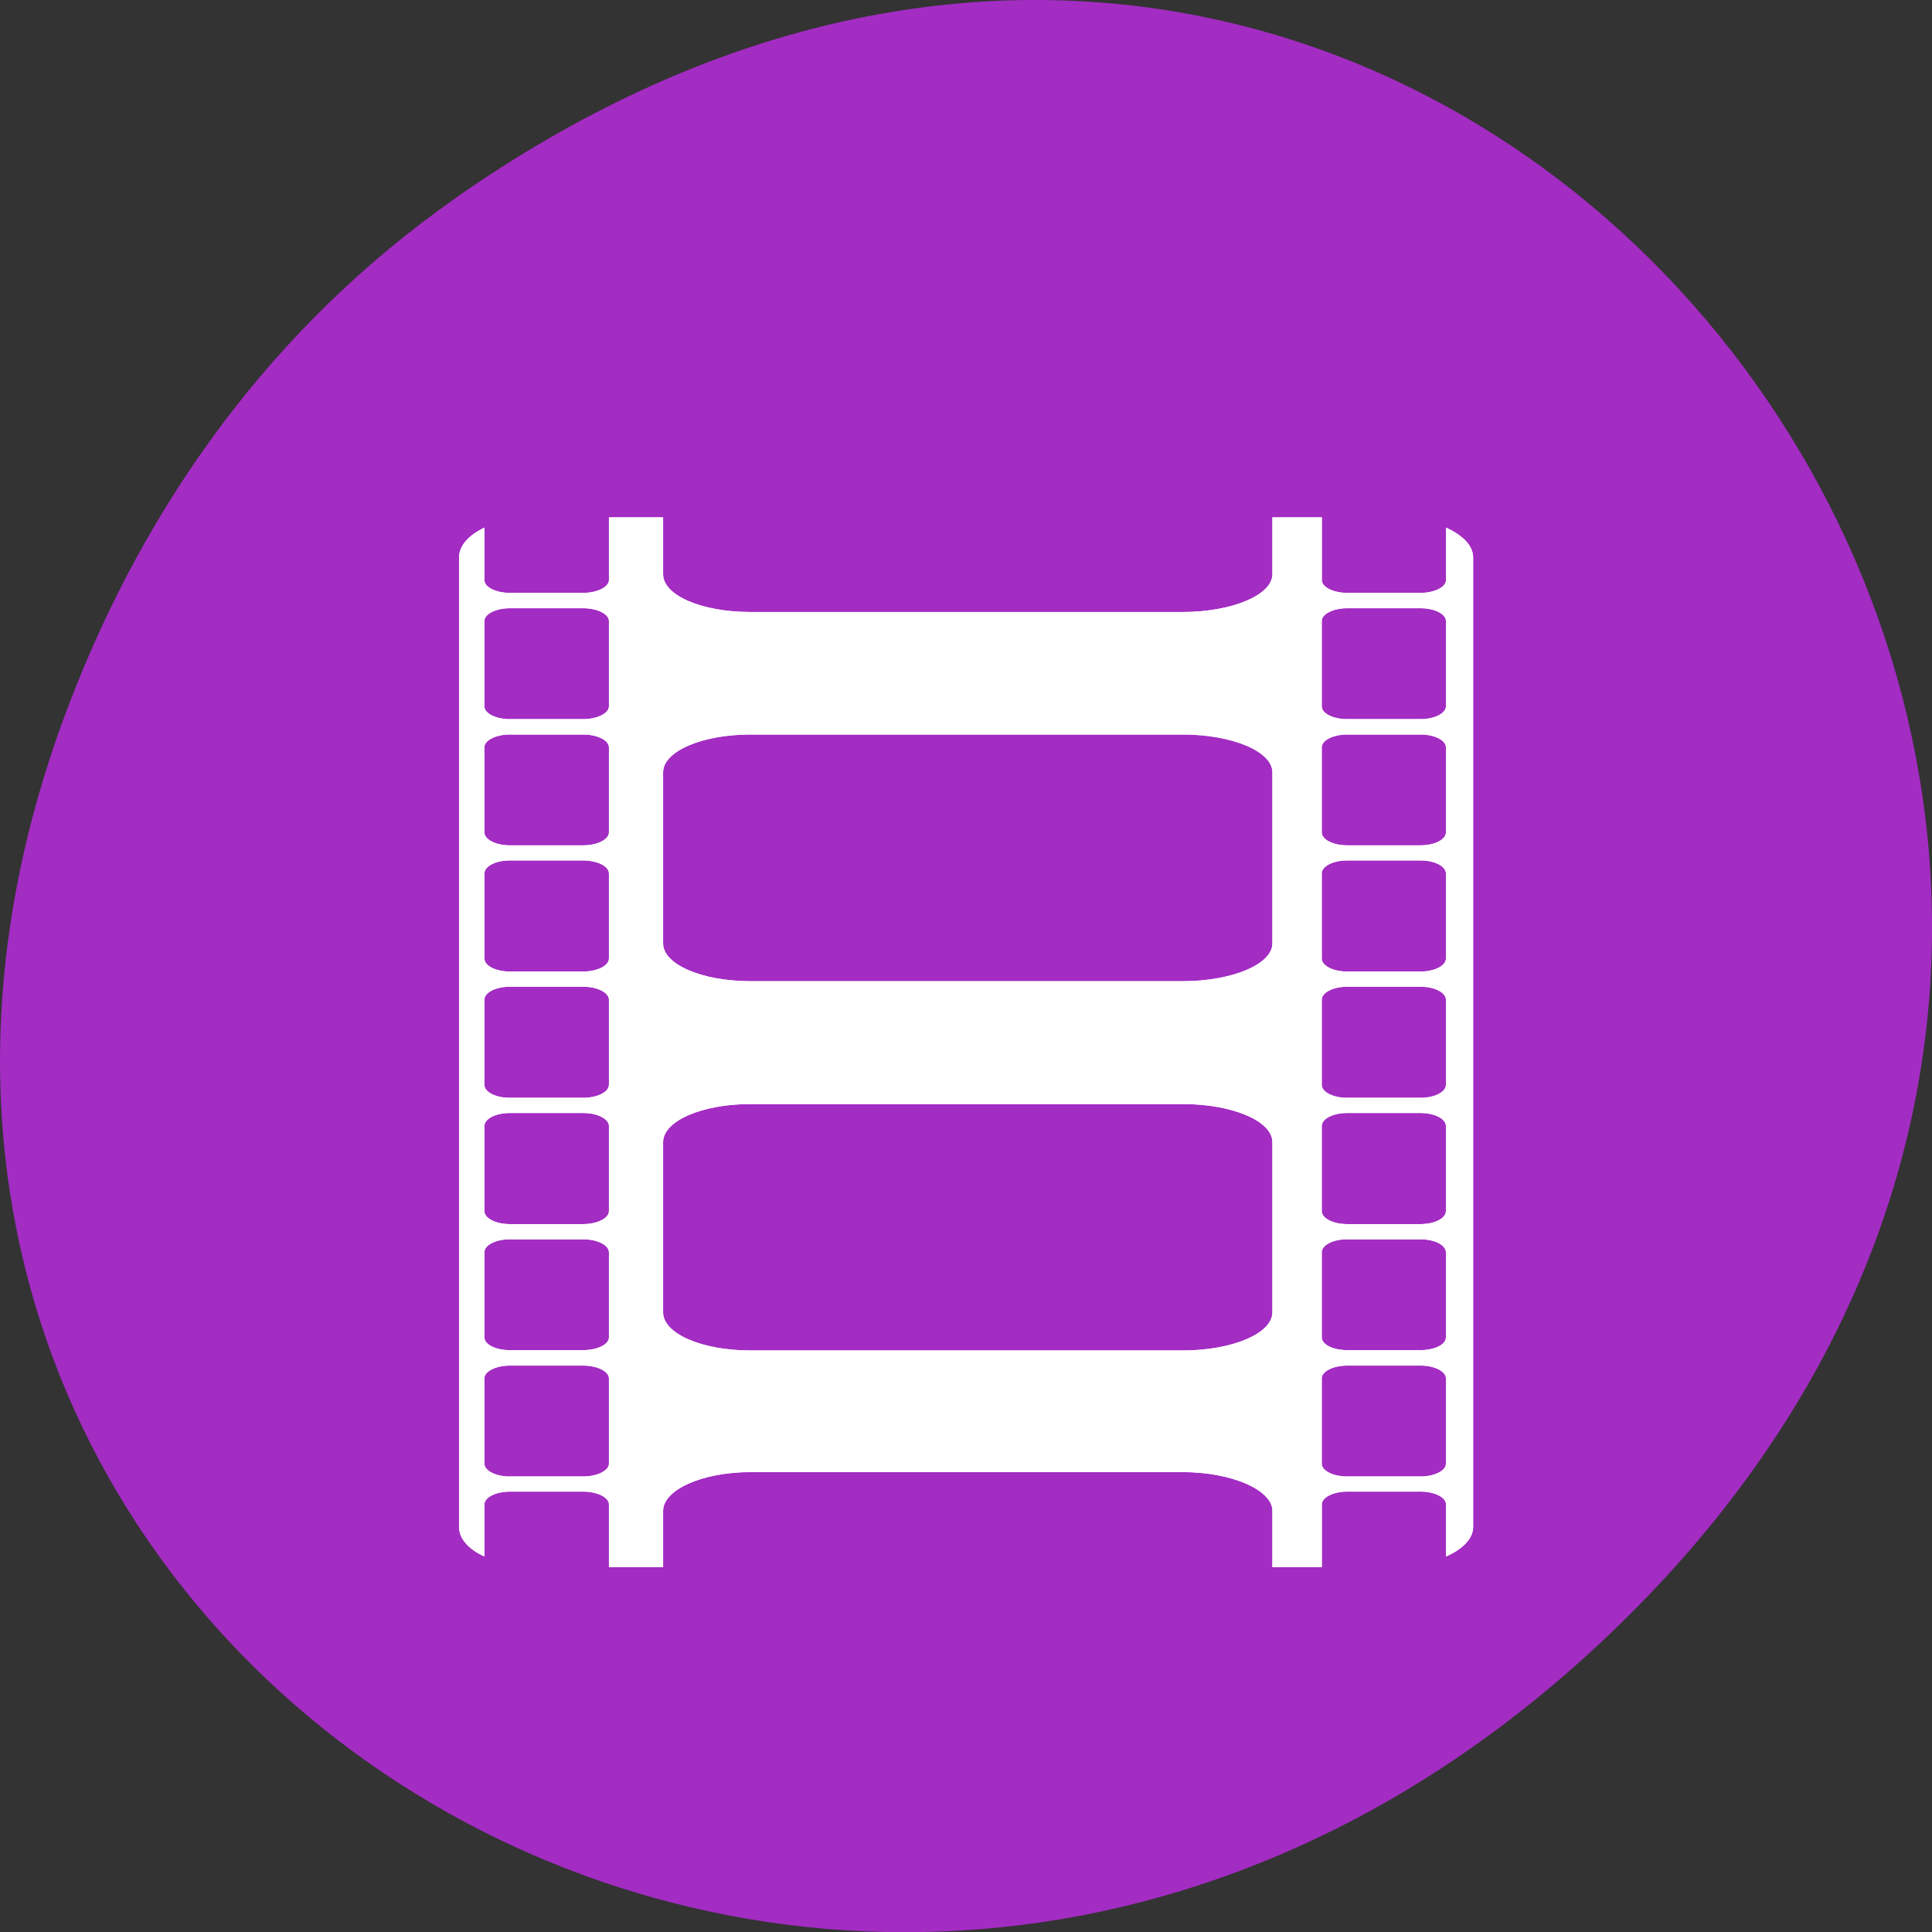 <svg xmlns="http://www.w3.org/2000/svg" viewBox="0 0 22 22" xmlns:xlink="http://www.w3.org/1999/xlink"><rect x="0" y="0" width="22" height="22" fill="#333333" stroke="none"/><path d="m 5.172 2.266 c 11.25 -7.91 22.652 6.699 13.484 16.02 c -8.637 8.781 -22.06 0.641 -17.863 -10.285 c 0.875 -2.281 2.313 -4.281 4.379 -5.734" fill="#a32cc3"/><path d="m 6.934 5.891 v 0.715 c 0 0.078 -0.133 0.145 -0.293 0.145 h -0.836 c -0.16 0 -0.289 -0.066 -0.289 -0.145 v -0.598 c -0.18 0.086 -0.289 0.207 -0.289 0.34 v 11.04 c 0 0.133 0.109 0.254 0.289 0.336 v -0.594 c 0 -0.078 0.129 -0.145 0.289 -0.145 h 0.836 c 0.16 0 0.293 0.066 0.293 0.145 v 0.715 h 0.617 v -0.641 c 0 -0.238 0.441 -0.441 0.996 -0.441 h 4.922 c 0.555 0 1.02 0.203 1.02 0.441 v 0.641 h 0.563 v -0.715 c 0 -0.078 0.129 -0.145 0.289 -0.145 h 0.836 c 0.16 0 0.289 0.066 0.289 0.145 v 0.594 c 0.188 -0.082 0.309 -0.203 0.309 -0.336 v -11.04 c 0 -0.137 -0.121 -0.254 -0.309 -0.34 v 0.598 c 0 0.078 -0.129 0.145 -0.289 0.145 h -0.836 c -0.16 0 -0.289 -0.066 -0.289 -0.145 v -0.715 h -0.563 v 0.648 c 0 0.238 -0.465 0.43 -1.02 0.43 h -4.922 c -0.555 0 -0.996 -0.188 -0.996 -0.43 v -0.648 m -1.746 1.035 h 0.836 c 0.16 0 0.293 0.066 0.293 0.145 v 0.973 c 0 0.078 -0.133 0.145 -0.293 0.145 h -0.836 c -0.16 0 -0.289 -0.066 -0.289 -0.145 v -0.973 c 0 -0.078 0.129 -0.145 0.289 -0.145 m 9.535 0 h 0.836 c 0.16 0 0.289 0.066 0.289 0.145 v 0.973 c 0 0.078 -0.129 0.145 -0.289 0.145 h -0.836 c -0.16 0 -0.289 -0.066 -0.289 -0.145 v -0.973 c 0 -0.078 0.129 -0.145 0.289 -0.145 m -9.535 1.438 h 0.836 c 0.16 0 0.293 0.066 0.293 0.145 v 0.969 c 0 0.082 -0.133 0.148 -0.293 0.148 h -0.836 c -0.16 0 -0.289 -0.066 -0.289 -0.148 v -0.969 c 0 -0.078 0.129 -0.145 0.289 -0.145 m 2.742 0 h 4.922 c 0.559 0 1.02 0.191 1.02 0.43 v 1.949 c 0 0.238 -0.461 0.43 -1.02 0.43 h -4.922 c -0.555 0 -0.996 -0.191 -0.996 -0.43 v -1.949 c 0 -0.238 0.441 -0.43 0.996 -0.43 m 6.793 0 h 0.836 c 0.16 0 0.289 0.066 0.289 0.145 v 0.969 c 0 0.082 -0.129 0.148 -0.289 0.148 h -0.836 c -0.16 0 -0.289 -0.066 -0.289 -0.148 v -0.969 c 0 -0.078 0.129 -0.145 0.289 -0.145 m -9.535 1.434 h 0.836 c 0.16 0 0.293 0.066 0.293 0.148 v 0.969 c 0 0.082 -0.133 0.148 -0.293 0.148 h -0.836 c -0.16 0 -0.289 -0.066 -0.289 -0.148 v -0.969 c 0 -0.082 0.129 -0.148 0.289 -0.148 m 9.535 0 h 0.836 c 0.16 0 0.289 0.066 0.289 0.148 v 0.969 c 0 0.082 -0.129 0.148 -0.289 0.148 h -0.836 c -0.16 0 -0.289 -0.066 -0.289 -0.148 v -0.969 c 0 -0.082 0.129 -0.148 0.289 -0.148 m -9.535 1.438 h 0.836 c 0.16 0 0.293 0.066 0.293 0.148 v 0.969 c 0 0.082 -0.133 0.148 -0.293 0.148 h -0.836 c -0.16 0 -0.289 -0.066 -0.289 -0.148 v -0.969 c 0 -0.082 0.129 -0.148 0.289 -0.148 m 9.535 0 h 0.836 c 0.16 0 0.289 0.066 0.289 0.148 v 0.969 c 0 0.082 -0.129 0.148 -0.289 0.148 h -0.836 c -0.16 0 -0.289 -0.066 -0.289 -0.148 v -0.969 c 0 -0.082 0.129 -0.148 0.289 -0.148 m -6.793 1.336 h 4.922 c 0.559 0 1.02 0.191 1.02 0.434 v 1.938 c 0 0.242 -0.461 0.434 -1.02 0.434 h -4.922 c -0.555 0 -0.996 -0.191 -0.996 -0.434 v -1.938 c 0 -0.242 0.441 -0.434 0.996 -0.434 m -2.742 0.102 h 0.836 c 0.16 0 0.293 0.066 0.293 0.148 v 0.969 c 0 0.082 -0.133 0.148 -0.293 0.148 h -0.836 c -0.16 0 -0.289 -0.066 -0.289 -0.148 v -0.969 c 0 -0.082 0.129 -0.148 0.289 -0.148 m 9.535 0 h 0.836 c 0.16 0 0.289 0.066 0.289 0.148 v 0.969 c 0 0.082 -0.129 0.148 -0.289 0.148 h -0.836 c -0.16 0 -0.289 -0.066 -0.289 -0.148 v -0.969 c 0 -0.082 0.129 -0.148 0.289 -0.148 m -9.535 1.438 h 0.836 c 0.16 0 0.293 0.066 0.293 0.148 v 0.969 c 0 0.082 -0.133 0.145 -0.293 0.145 h -0.836 c -0.16 0 -0.289 -0.063 -0.289 -0.145 v -0.969 c 0 -0.082 0.129 -0.148 0.289 -0.148 m 9.535 0 h 0.836 c 0.16 0 0.289 0.066 0.289 0.148 v 0.969 c 0 0.082 -0.129 0.145 -0.289 0.145 h -0.836 c -0.16 0 -0.289 -0.063 -0.289 -0.145 v -0.969 c 0 -0.082 0.129 -0.148 0.289 -0.148 m -9.535 1.438 h 0.836 c 0.16 0 0.293 0.066 0.293 0.145 v 0.973 c 0 0.078 -0.133 0.145 -0.293 0.145 h -0.836 c -0.16 0 -0.289 -0.066 -0.289 -0.145 v -0.973 c 0 -0.078 0.129 -0.145 0.289 -0.145 m 9.535 0 h 0.836 c 0.16 0 0.289 0.066 0.289 0.145 v 0.973 c 0 0.078 -0.129 0.145 -0.289 0.145 h -0.836 c -0.16 0 -0.289 -0.066 -0.289 -0.145 v -0.973 c 0 -0.078 0.129 -0.145 0.289 -0.145" fill="#fff" id="0"/><use xlink:href="#0"/></svg>